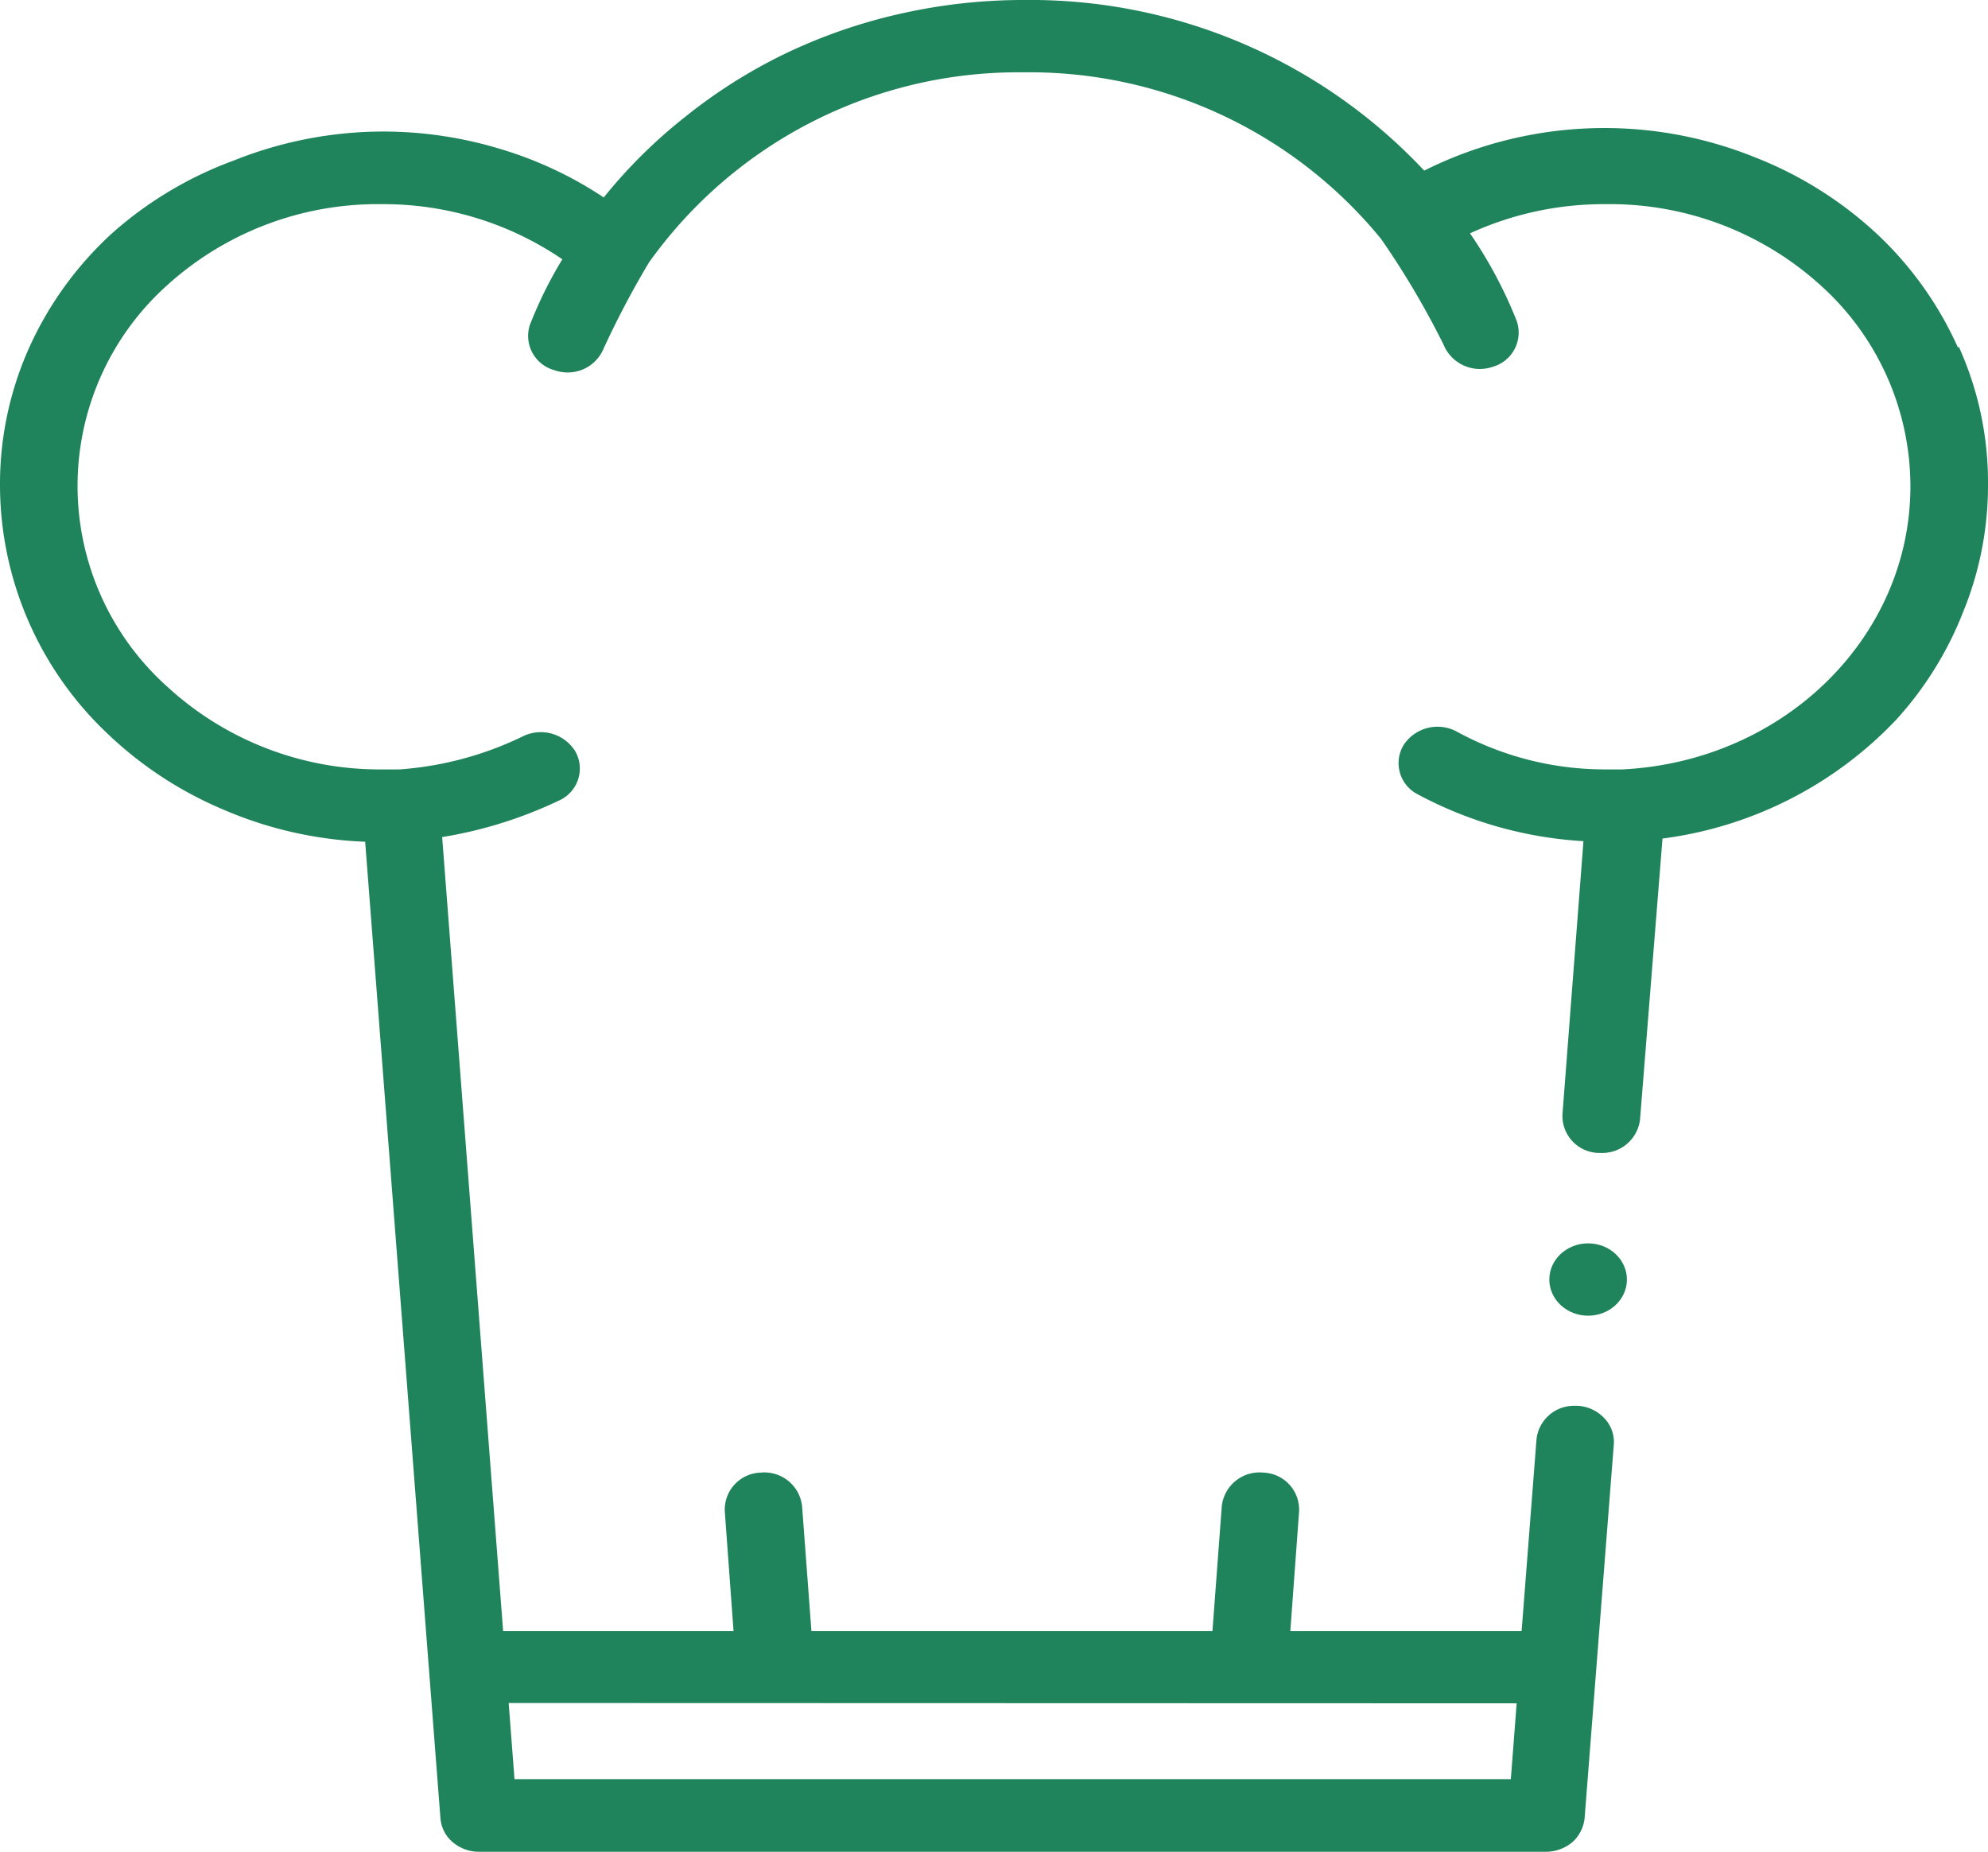 <svg xmlns="http://www.w3.org/2000/svg" viewBox="0 0 68.16 63.49"><defs><style>.cls-1{fill:#1f845b;}</style></defs><title>Recurso 15</title><g id="Capa_2" data-name="Capa 2"><g id="home"><ellipse class="cls-1" cx="54.45" cy="43.87" rx="1.33" ry="1.24"/><path class="cls-1" d="M67.13,11.92A12.1,12.1,0,0,0,64.33,8a13.17,13.17,0,0,0-4.17-2.61,13.75,13.75,0,0,0-5.1-1h0a13.79,13.79,0,0,0-6.23,1.46A18.51,18.51,0,0,0,35.11,0a19.1,19.1,0,0,0-4.28.48,18.48,18.48,0,0,0-3.91,1.36A17.92,17.92,0,0,0,23.5,4a17.47,17.47,0,0,0-2.8,2.77,13.19,13.19,0,0,0-3.54-1.66,13.81,13.81,0,0,0-4.06-.6h0a13.79,13.79,0,0,0-5.1,1A13,13,0,0,0,3.84,8,12,12,0,0,0,1,11.92a11.44,11.44,0,0,0-1,4.75,11.74,11.74,0,0,0,3.64,8.44,13.1,13.1,0,0,0,4,2.64,13.57,13.57,0,0,0,4.88,1.11l2.58,33.47a1.2,1.2,0,0,0,.42.83,1.39,1.39,0,0,0,.9.33H53a1.41,1.41,0,0,0,.91-.33,1.28,1.28,0,0,0,.42-.83l1-12.8a1.17,1.17,0,0,0-.32-.9,1.35,1.35,0,0,0-.91-.43H54a1.29,1.29,0,0,0-1.32,1.15h0l-.51,6.57H44.24l.3-4.1a1.27,1.27,0,0,0-1.23-1.33,1.3,1.3,0,0,0-1.42,1.15l-.32,4.28H27.82l-.32-4.28a1.3,1.3,0,0,0-1.42-1.15,1.27,1.27,0,0,0-1.23,1.33l.3,4.1h-7.9L15.16,28.7a14.83,14.83,0,0,0,4-1.25,1.2,1.2,0,0,0,.57-1.68,1.39,1.39,0,0,0-1.79-.53,11.56,11.56,0,0,1-4.24,1.14H13.1a10.75,10.75,0,0,1-7.38-2.85,9.24,9.24,0,0,1,0-13.74A10.75,10.75,0,0,1,13.1,7a10.87,10.87,0,0,1,6.18,1.89,14.37,14.37,0,0,0-1.12,2.27A1.22,1.22,0,0,0,19,12.69a1.41,1.41,0,0,0,.44.08,1.33,1.33,0,0,0,1.26-.83A31,31,0,0,1,22.25,9,15.55,15.55,0,0,1,35.11,2.48,15.56,15.56,0,0,1,47.35,8.19a28.81,28.81,0,0,1,2.15,3.64,1.34,1.34,0,0,0,1.25.82,1.42,1.42,0,0,0,.45-.08A1.22,1.22,0,0,0,52,11a15.19,15.19,0,0,0-1.6-3,11,11,0,0,1,4.66-1A10.75,10.75,0,0,1,62.44,9.8a9.28,9.28,0,0,1,3.06,6.87c0,5.17-4.33,9.43-9.87,9.71H55a10.59,10.59,0,0,1-5.06-1.3,1.39,1.39,0,0,0-1.82.47,1.2,1.2,0,0,0,.5,1.69,13.67,13.67,0,0,0,5.67,1.6l-.72,9.37a1.27,1.27,0,0,0,1.24,1.32h.09a1.3,1.3,0,0,0,1.33-1.15L57,28.75a13.4,13.4,0,0,0,8-4.06A11.93,11.93,0,0,0,67.3,21a11.45,11.45,0,0,0,.86-4.36,11.28,11.28,0,0,0-1-4.75ZM52,58.4,51.8,61H17.64l-.2-2.61Z"/></g></g></svg>
